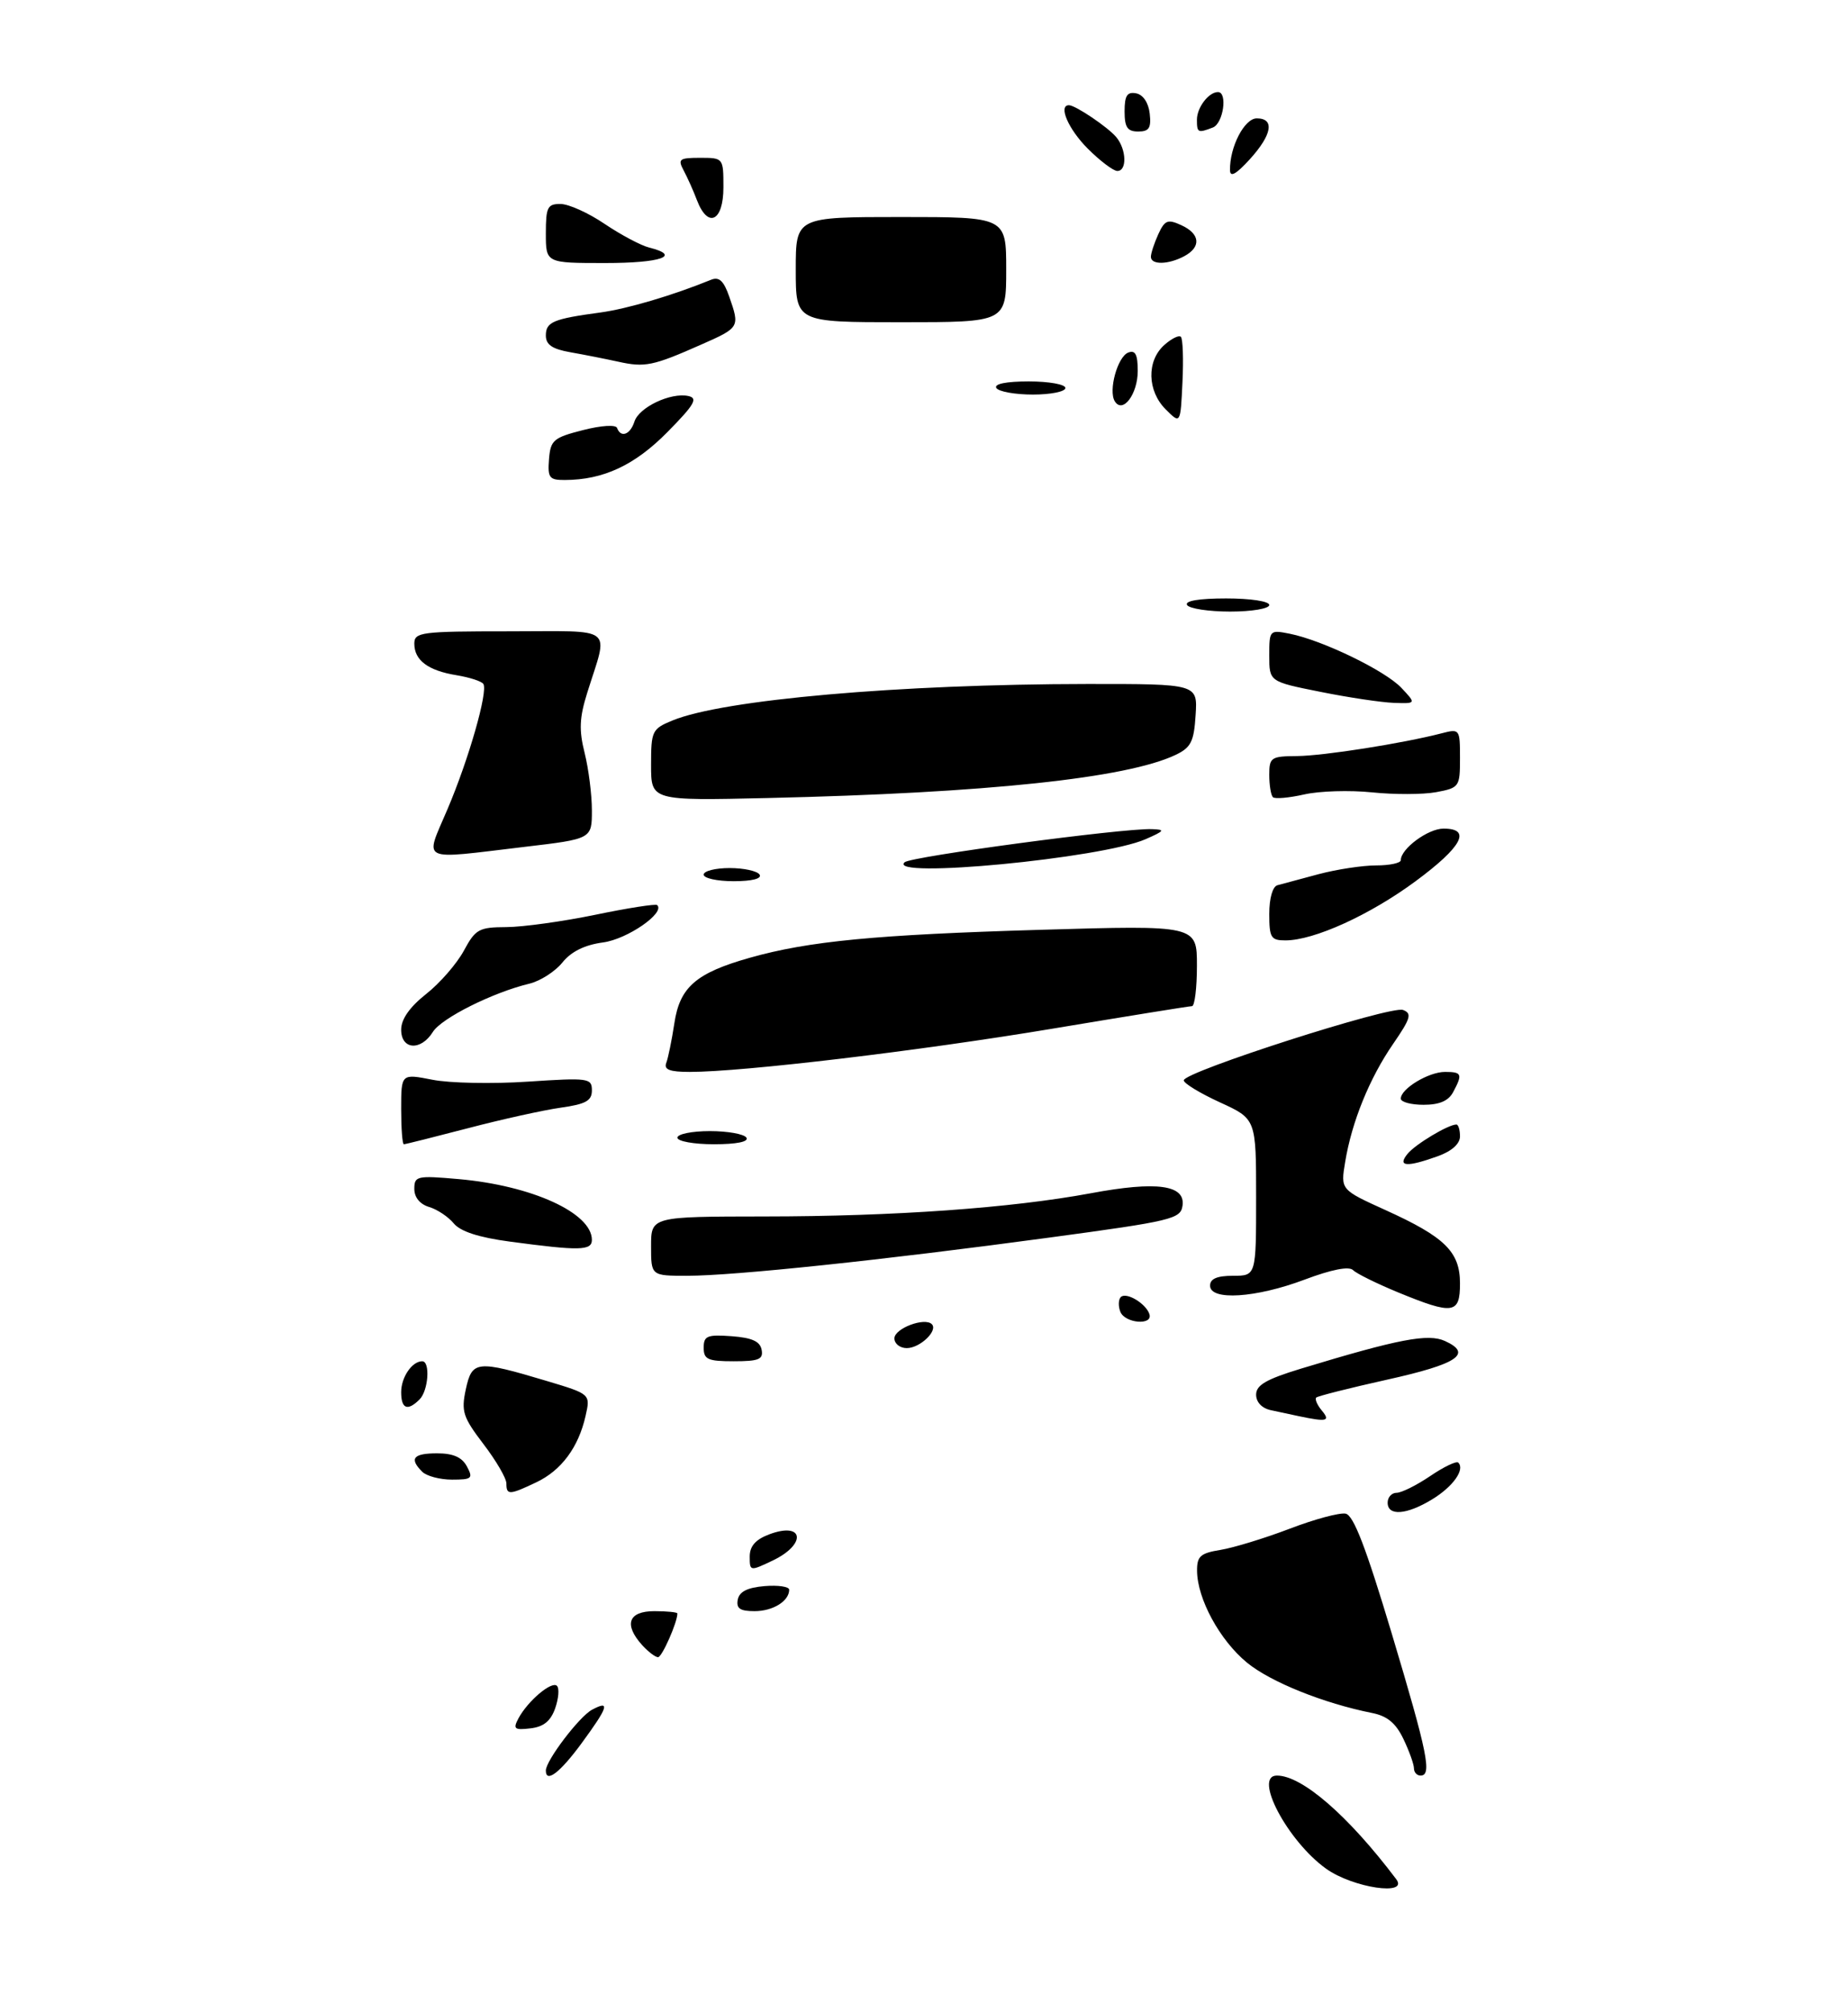 <?xml version="1.0" encoding="UTF-8" standalone="no"?>
<!DOCTYPE svg PUBLIC "-//W3C//DTD SVG 1.1//EN" "http://www.w3.org/Graphics/SVG/1.1/DTD/svg11.dtd" >
<svg xmlns="http://www.w3.org/2000/svg" xmlns:xlink="http://www.w3.org/1999/xlink" version="1.1" viewBox="0 0 281 306">
 <g >
 <path fill="currentColor"
d=" M 201.65 284.17 C 195.78 279.97 190.51 270.00 194.16 270.00 C 197.99 270.00 205.01 276.09 212.30 285.75 C 214.27 288.35 205.73 287.08 201.65 284.17 Z  M 83.00 269.23 C 83.00 267.72 88.08 261.03 90.02 259.99 C 92.83 258.48 92.50 259.55 88.41 265.12 C 85.14 269.57 83.00 271.20 83.00 269.23 Z  M 215.00 268.90 C 215.00 268.30 214.29 266.30 213.41 264.46 C 212.26 262.04 210.96 260.95 208.66 260.49 C 201.24 259.01 193.17 255.76 189.59 252.81 C 185.47 249.41 182.06 243.14 182.02 238.88 C 182.00 236.64 182.52 236.18 185.61 235.68 C 187.60 235.35 192.31 233.91 196.09 232.47 C 199.86 231.02 203.70 229.99 204.61 230.17 C 205.82 230.41 207.71 235.34 211.63 248.42 C 217.10 266.69 217.77 270.00 216.00 270.00 C 215.45 270.00 215.00 269.51 215.00 268.90 Z  M 78.83 261.31 C 80.26 258.64 83.90 255.57 84.69 256.36 C 85.07 256.73 84.94 258.27 84.42 259.77 C 83.73 261.72 82.66 262.59 80.66 262.82 C 78.21 263.11 77.98 262.91 78.83 261.31 Z  M 97.65 250.17 C 94.82 247.03 95.54 245.00 99.50 245.00 C 101.42 245.00 103.00 245.16 103.00 245.35 C 103.00 246.71 100.66 252.00 100.06 252.00 C 99.65 252.00 98.57 251.18 97.65 250.17 Z  M 112.18 243.25 C 112.42 242.03 113.64 241.41 116.26 241.19 C 118.32 241.02 120.00 241.27 120.00 241.74 C 120.00 243.47 117.53 245.00 114.73 245.00 C 112.53 245.00 111.93 244.59 112.18 243.25 Z  M 114.00 236.70 C 114.00 235.12 114.88 234.11 116.94 233.33 C 122.23 231.33 122.71 234.81 117.50 237.30 C 114.04 238.95 114.00 238.94 114.00 236.70 Z  M 211.00 228.50 C 211.00 227.68 211.61 227.00 212.36 227.00 C 213.11 227.00 215.41 225.85 217.48 224.45 C 219.54 223.05 221.46 222.13 221.74 222.41 C 222.79 223.46 220.95 226.06 217.78 227.99 C 213.89 230.37 211.00 230.58 211.00 228.50 Z  M 77.00 225.58 C 77.00 224.79 75.43 222.10 73.51 219.59 C 70.39 215.49 70.11 214.63 70.83 211.26 C 71.78 206.88 72.48 206.81 83.15 210.00 C 89.79 211.99 89.79 211.99 89.04 215.31 C 87.96 220.09 85.36 223.60 81.54 225.41 C 77.44 227.36 77.00 227.37 77.00 225.58 Z  M 64.20 223.80 C 62.19 221.79 62.83 221.00 66.46 221.00 C 68.91 221.00 70.25 221.59 71.00 223.00 C 71.97 224.81 71.76 225.00 68.74 225.00 C 66.90 225.00 64.86 224.46 64.20 223.80 Z  M 197.50 215.35 C 196.40 215.11 194.49 214.71 193.25 214.44 C 191.88 214.15 191.00 213.22 191.00 212.08 C 191.00 210.62 192.54 209.73 197.83 208.12 C 212.67 203.61 217.16 202.75 219.72 203.92 C 223.97 205.86 221.63 207.42 210.95 209.79 C 205.24 211.06 200.38 212.29 200.14 212.52 C 199.91 212.76 200.28 213.64 200.98 214.48 C 202.34 216.11 201.78 216.25 197.50 215.35 Z  M 61.00 211.70 C 61.00 209.43 62.65 207.00 64.20 207.00 C 65.45 207.00 65.14 211.46 63.80 212.80 C 61.97 214.63 61.00 214.24 61.00 211.70 Z  M 107.00 204.94 C 107.00 203.14 107.53 202.92 111.24 203.19 C 114.34 203.42 115.57 203.97 115.81 205.25 C 116.09 206.71 115.39 207.00 111.57 207.00 C 107.62 207.00 107.00 206.72 107.00 204.94 Z  M 136.00 203.52 C 136.00 202.01 140.60 200.27 141.69 201.36 C 142.67 202.34 139.89 205.00 137.88 205.00 C 136.84 205.00 136.00 204.33 136.00 203.52 Z  M 170.35 199.46 C 170.02 198.61 170.06 197.61 170.42 197.24 C 171.24 196.42 174.23 198.20 174.77 199.82 C 175.37 201.60 171.03 201.24 170.35 199.46 Z  M 212.60 196.53 C 209.36 195.19 206.27 193.67 205.74 193.14 C 205.12 192.52 202.48 193.04 198.36 194.59 C 190.94 197.38 184.00 197.82 184.00 195.50 C 184.00 194.45 185.06 194.00 187.50 194.00 C 191.00 194.00 191.00 194.00 191.00 182.07 C 191.00 170.15 191.00 170.15 185.50 167.63 C 182.47 166.24 180.00 164.74 180.00 164.28 C 180.00 162.99 211.51 152.87 213.34 153.58 C 214.73 154.11 214.51 154.85 211.82 158.76 C 208.24 163.96 205.54 170.60 204.54 176.70 C 203.84 180.91 203.84 180.91 210.65 184.00 C 219.72 188.11 222.00 190.35 222.00 195.17 C 222.00 199.82 220.98 199.97 212.60 196.53 Z  M 99.00 189.50 C 99.00 185.00 99.00 185.00 116.25 184.98 C 135.98 184.97 153.76 183.70 165.87 181.45 C 175.89 179.58 180.26 180.18 179.81 183.34 C 179.52 185.36 178.24 185.67 159.50 188.20 C 134.29 191.61 111.60 194.00 104.49 194.00 C 99.00 194.00 99.00 194.00 99.00 189.50 Z  M 77.50 188.80 C 72.79 188.17 70.01 187.26 69.00 186.04 C 68.17 185.03 66.49 183.91 65.25 183.54 C 63.85 183.12 63.00 182.08 63.00 180.79 C 63.00 178.83 63.39 178.74 69.75 179.30 C 80.86 180.28 90.00 184.44 90.00 188.54 C 90.00 190.19 88.14 190.23 77.50 188.80 Z  M 214.05 175.43 C 215.27 173.97 220.22 171.00 221.45 171.00 C 221.75 171.00 222.00 171.81 222.00 172.80 C 222.00 173.93 220.76 175.04 218.68 175.80 C 213.88 177.53 212.41 177.42 214.05 175.43 Z  M 61.00 168.63 C 61.00 163.26 61.00 163.26 65.75 164.19 C 68.36 164.71 74.89 164.84 80.25 164.48 C 89.50 163.87 90.00 163.94 90.00 165.81 C 90.00 167.39 89.08 167.90 85.25 168.44 C 82.64 168.81 76.30 170.21 71.16 171.56 C 66.02 172.90 61.64 174.00 61.41 174.00 C 61.18 174.00 61.00 171.58 61.00 168.63 Z  M 103.00 173.00 C 103.00 172.45 105.22 172.00 107.94 172.00 C 110.66 172.00 113.16 172.45 113.50 173.00 C 113.88 173.62 112.01 174.00 108.56 174.00 C 105.50 174.00 103.00 173.55 103.00 173.00 Z  M 213.00 167.06 C 213.00 165.55 217.23 163.00 219.72 163.00 C 222.29 163.00 222.43 163.33 220.96 166.07 C 220.25 167.41 218.87 168.00 216.46 168.00 C 214.56 168.00 213.00 167.58 213.00 167.06 Z  M 101.31 161.63 C 101.60 160.87 102.15 158.17 102.54 155.61 C 103.36 150.10 105.84 147.95 114.02 145.64 C 122.97 143.11 133.16 142.13 158.25 141.39 C 182.00 140.69 182.00 140.69 182.00 146.84 C 182.00 150.23 181.66 153.00 181.25 153.00 C 180.84 153.00 171.28 154.55 160.00 156.43 C 139.89 159.79 112.98 163.00 104.88 163.00 C 101.82 163.00 100.92 162.65 101.31 161.63 Z  M 61.00 156.58 C 61.00 154.98 62.28 153.15 64.80 151.15 C 66.90 149.50 69.47 146.53 70.53 144.57 C 72.30 141.29 72.82 141.00 76.98 140.98 C 79.46 140.97 85.55 140.13 90.50 139.11 C 95.45 138.08 99.69 137.42 99.92 137.63 C 101.21 138.79 95.39 142.82 91.70 143.31 C 88.89 143.69 86.85 144.70 85.51 146.37 C 84.40 147.74 82.15 149.18 80.50 149.58 C 74.95 150.91 67.13 154.82 65.82 156.92 C 63.99 159.85 61.00 159.64 61.00 156.58 Z  M 193.00 138.97 C 193.00 136.59 193.51 134.80 194.25 134.61 C 194.94 134.42 197.75 133.67 200.50 132.93 C 203.25 132.20 207.19 131.60 209.25 131.60 C 211.31 131.60 213.00 131.24 213.00 130.80 C 213.00 129.06 217.14 126.00 219.50 126.00 C 223.80 126.00 222.34 128.76 215.25 134.00 C 208.31 139.13 199.81 143.00 195.46 143.00 C 193.25 143.00 193.00 142.59 193.00 138.97 Z  M 107.00 133.00 C 107.00 132.45 108.77 132.00 110.94 132.00 C 113.11 132.00 115.16 132.45 115.50 133.00 C 115.88 133.61 114.34 134.00 111.56 134.00 C 109.05 134.00 107.00 133.55 107.00 133.00 Z  M 137.55 131.12 C 138.50 130.25 170.69 125.93 175.14 126.08 C 177.22 126.15 177.11 126.33 174.17 127.62 C 167.50 130.53 134.80 133.66 137.55 131.12 Z  M 68.04 123.06 C 71.27 115.48 74.22 105.17 73.50 104.01 C 73.25 103.60 71.42 103.01 69.44 102.68 C 65.10 101.98 63.00 100.41 63.00 97.88 C 63.00 96.13 63.98 96.00 77.41 96.00 C 93.79 96.00 92.53 95.01 89.30 105.32 C 88.10 109.15 88.02 111.02 88.90 114.51 C 89.50 116.92 90.00 120.84 90.00 123.23 C 90.00 127.57 90.00 127.57 79.75 128.78 C 63.52 130.71 64.57 131.23 68.04 123.06 Z  M 99.00 116.33 C 99.00 111.14 99.15 110.84 102.25 109.56 C 109.96 106.39 136.69 104.04 165.30 104.01 C 182.11 104.00 182.11 104.00 181.80 108.74 C 181.55 112.78 181.09 113.68 178.76 114.79 C 171.34 118.33 150.00 120.59 116.75 121.35 C 99.00 121.76 99.00 121.76 99.00 116.33 Z  M 193.55 121.22 C 193.25 120.91 193.00 119.39 193.00 117.83 C 193.00 115.17 193.26 115.00 197.25 114.97 C 201.29 114.93 213.31 113.04 219.25 111.50 C 221.95 110.80 222.00 110.87 222.00 115.28 C 222.00 119.66 221.90 119.80 218.38 120.46 C 216.39 120.83 212.01 120.84 208.63 120.49 C 205.26 120.14 200.61 120.28 198.30 120.81 C 195.99 121.33 193.85 121.52 193.55 121.22 Z  M 200.75 105.20 C 193.00 103.65 193.00 103.65 193.00 99.70 C 193.00 95.81 193.05 95.76 196.12 96.37 C 201.12 97.37 210.64 101.99 213.09 104.60 C 215.35 107.00 215.35 107.00 211.92 106.88 C 210.04 106.81 205.01 106.06 200.75 105.20 Z  M 180.50 92.00 C 180.11 91.37 182.32 91.00 186.44 91.00 C 190.15 91.00 193.00 91.43 193.00 92.00 C 193.00 92.55 190.35 93.00 187.06 93.00 C 183.79 93.00 180.84 92.55 180.50 92.00 Z  M 83.48 69.83 C 83.71 66.94 84.15 66.55 88.62 65.41 C 91.44 64.69 93.64 64.55 93.83 65.08 C 94.40 66.63 95.83 66.10 96.47 64.11 C 97.16 61.93 101.99 59.64 104.67 60.22 C 106.17 60.55 105.61 61.52 101.50 65.69 C 96.53 70.74 91.74 72.98 85.87 72.99 C 83.52 73.00 83.26 72.65 83.48 69.83 Z  M 177.25 62.25 C 174.45 59.45 174.33 54.91 177.01 52.49 C 178.11 51.50 179.26 50.92 179.56 51.22 C 179.86 51.52 179.97 54.63 179.80 58.13 C 179.50 64.50 179.50 64.50 177.25 62.25 Z  M 169.51 61.02 C 168.51 59.39 169.93 54.24 171.56 53.61 C 172.64 53.20 173.00 53.91 173.00 56.41 C 173.00 59.94 170.72 62.97 169.51 61.02 Z  M 151.50 59.00 C 151.12 58.38 152.99 58.00 156.44 58.00 C 159.50 58.00 162.00 58.45 162.00 59.00 C 162.00 59.55 159.78 60.00 157.06 60.00 C 154.34 60.00 151.84 59.55 151.50 59.00 Z  M 94.00 55.00 C 92.08 54.58 88.81 53.93 86.75 53.57 C 83.97 53.08 83.00 52.42 83.00 51.02 C 83.00 48.96 84.10 48.49 91.29 47.52 C 95.40 46.96 102.26 44.93 108.13 42.54 C 109.34 42.05 110.05 42.70 110.88 45.09 C 112.51 49.77 112.49 49.81 106.60 52.41 C 99.29 55.65 98.06 55.90 94.00 55.00 Z  M 121.00 41.00 C 121.00 33.00 121.00 33.00 137.00 33.00 C 153.00 33.00 153.00 33.00 153.00 41.00 C 153.00 49.00 153.00 49.00 137.00 49.00 C 121.00 49.00 121.00 49.00 121.00 41.00 Z  M 83.00 35.50 C 83.00 31.49 83.25 31.00 85.25 31.02 C 86.49 31.03 89.50 32.39 91.94 34.05 C 94.39 35.70 97.43 37.32 98.69 37.64 C 103.69 38.89 100.55 40.00 92.00 40.00 C 83.00 40.00 83.00 40.00 83.00 35.50 Z  M 175.00 39.05 C 175.00 38.52 175.51 36.98 176.12 35.63 C 177.11 33.47 177.55 33.29 179.62 34.24 C 182.50 35.55 182.69 37.56 180.07 38.96 C 177.64 40.26 175.00 40.30 175.00 39.05 Z  M 105.97 30.43 C 105.44 29.02 104.53 27.00 103.96 25.93 C 103.03 24.19 103.28 24.00 106.46 24.00 C 109.99 24.00 110.00 24.02 110.00 28.50 C 110.00 33.67 107.64 34.81 105.97 30.43 Z  M 187.03 25.90 C 186.96 22.37 189.22 18.00 191.10 18.00 C 193.86 18.00 193.43 20.49 190.03 24.23 C 187.97 26.49 187.05 27.01 187.03 25.90 Z  M 165.40 22.60 C 162.46 19.66 160.87 16.00 162.54 16.00 C 163.53 16.00 168.49 19.35 169.75 20.87 C 171.29 22.74 171.39 26.00 169.90 26.00 C 169.30 26.00 167.27 24.47 165.40 22.60 Z  M 171.00 16.93 C 171.00 14.54 171.39 13.93 172.75 14.19 C 173.81 14.39 174.63 15.61 174.82 17.26 C 175.07 19.46 174.73 20.00 173.07 20.00 C 171.43 20.00 171.00 19.37 171.00 16.93 Z  M 182.00 18.20 C 182.00 16.35 183.79 14.00 185.20 14.00 C 186.70 14.00 186.01 18.78 184.42 19.39 C 182.14 20.27 182.00 20.19 182.00 18.20 Z "/>
</g>
</svg>